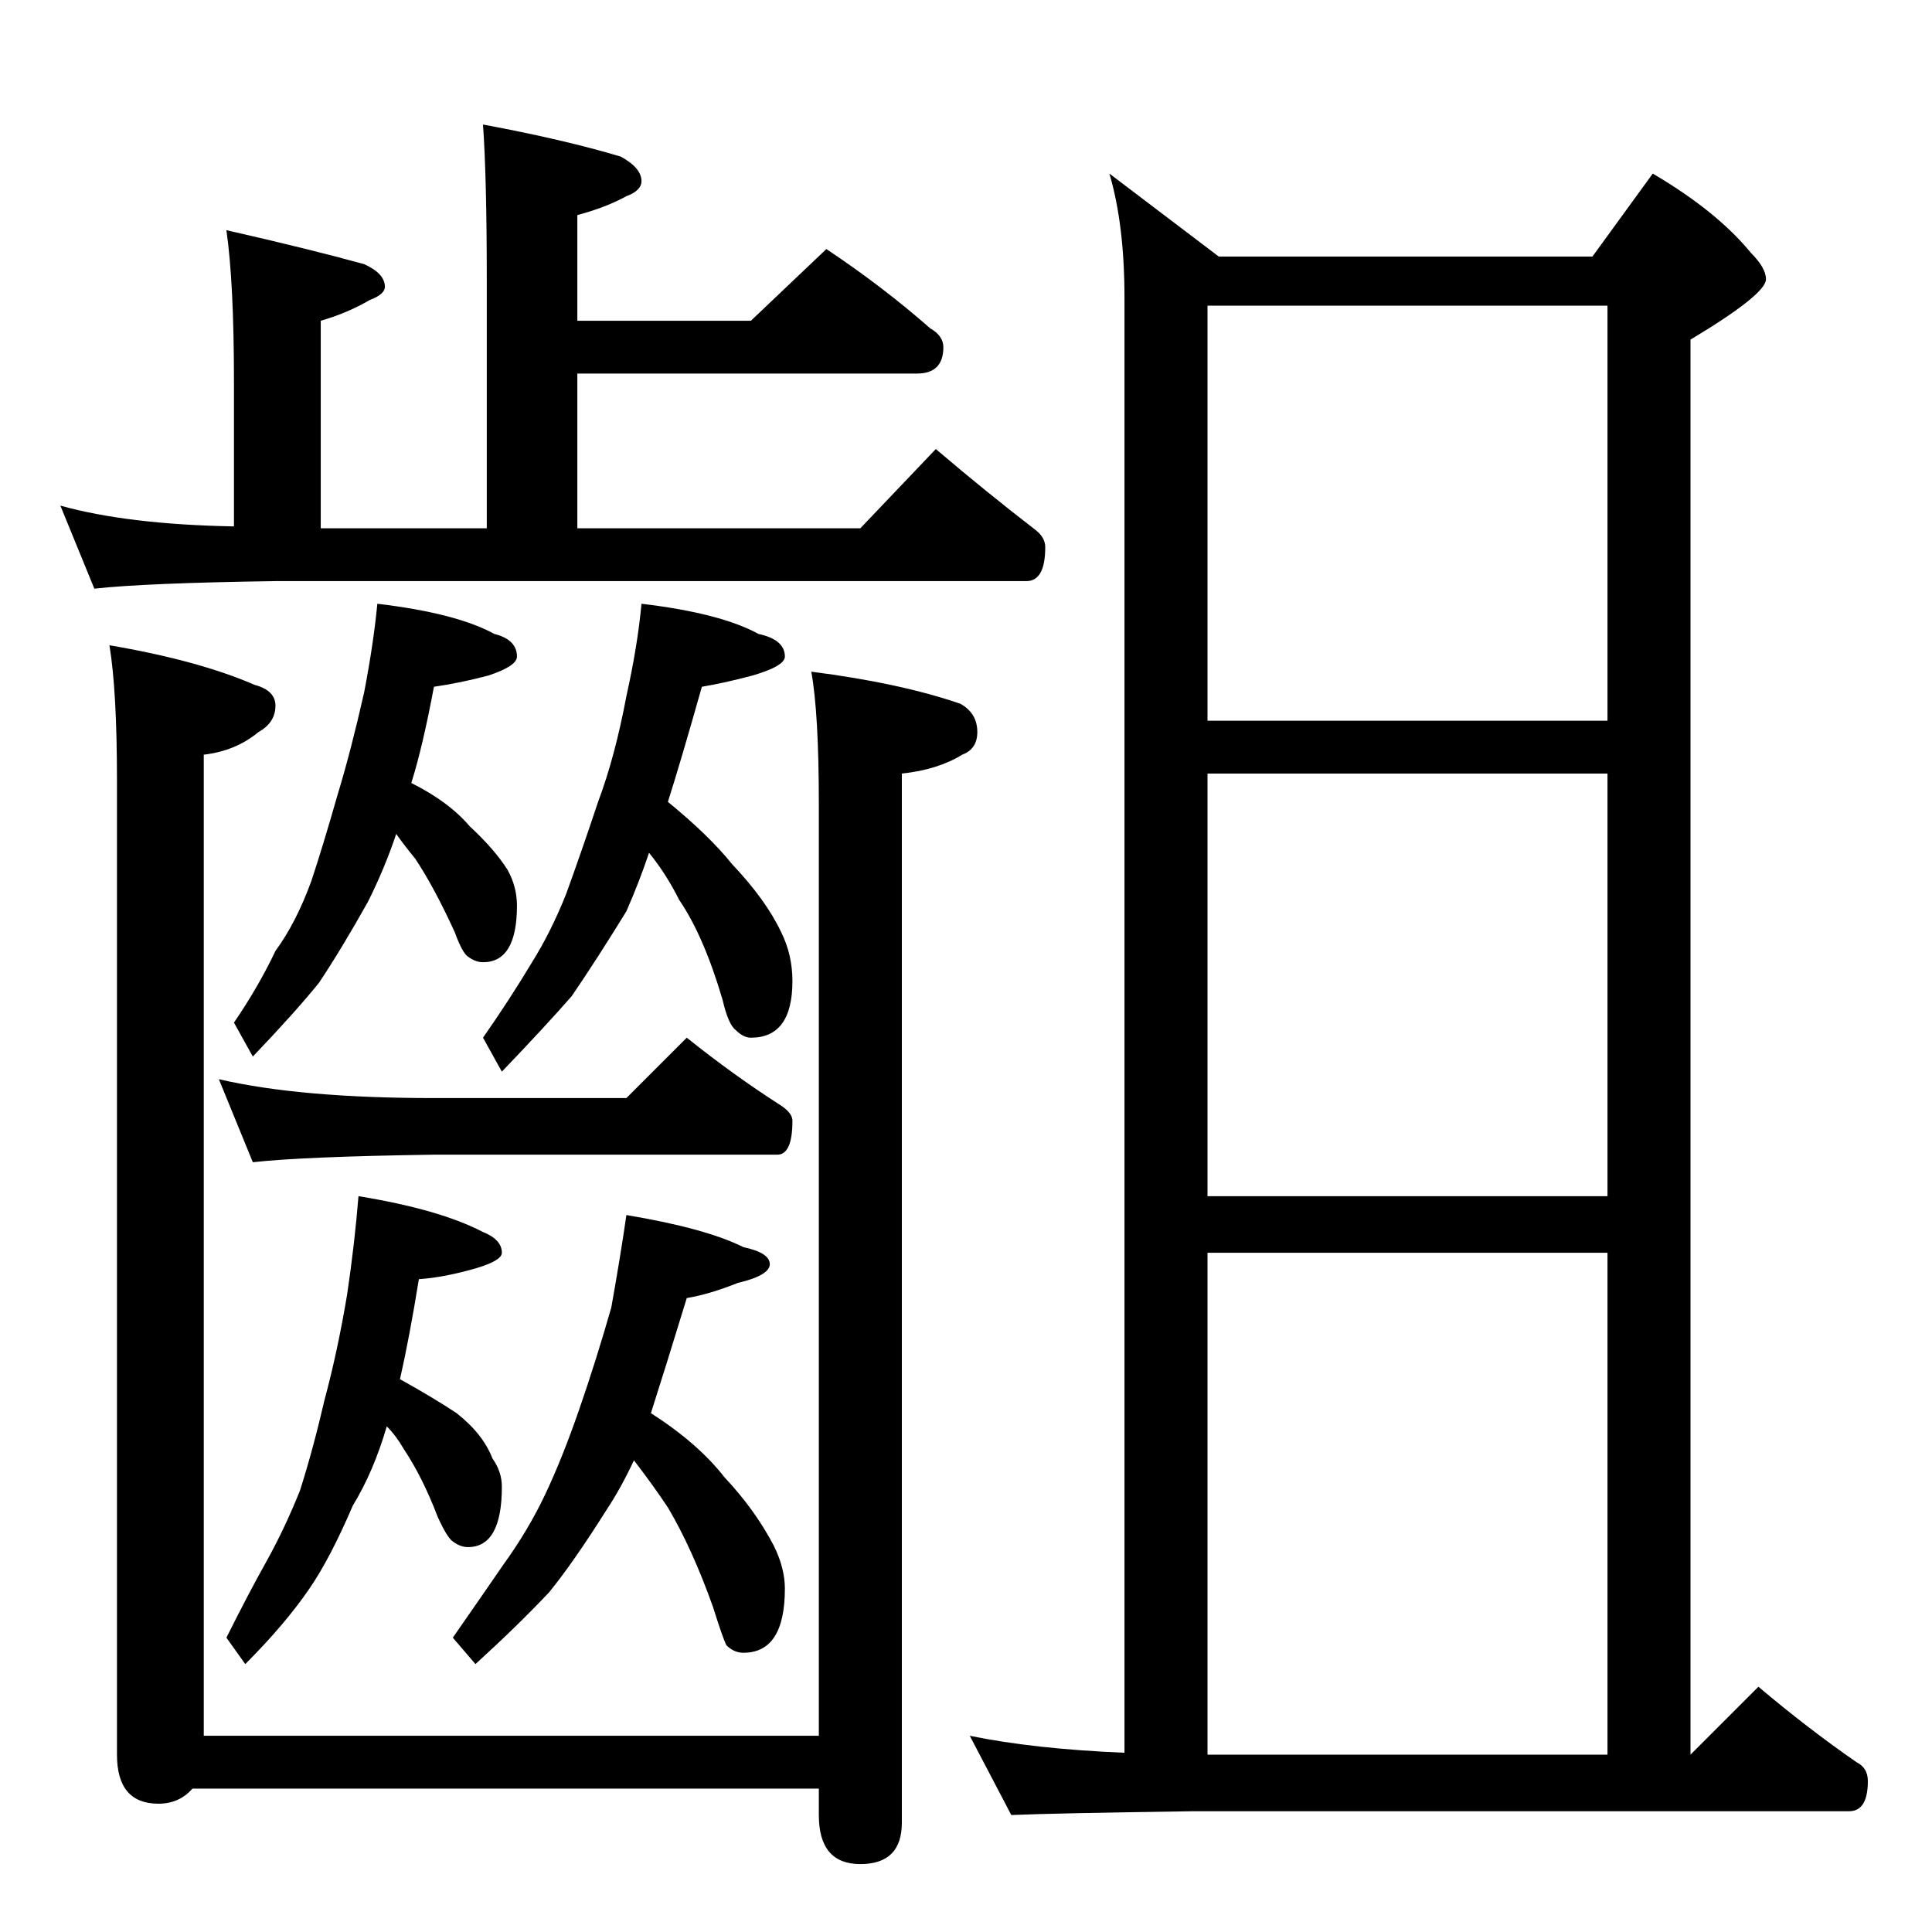 <?xml version="1.0" standalone="no"?>
<!DOCTYPE svg PUBLIC "-//W3C//DTD SVG 1.1//EN" "http://www.w3.org/Graphics/SVG/1.1/DTD/svg11.dtd" >
<svg xmlns="http://www.w3.org/2000/svg" xmlns:xlink="http://www.w3.org/1999/xlink" version="1.1" viewBox="0 -204 1024 1024">
  <g transform="matrix(1 0 0 -1 0 820)">
   <path fill="currentColor"
d="M256 958q43 -8 73 -17q11 -6 11 -13q0 -5 -8 -8q-11 -6 -26 -10v-56h92l40 38q30 -20 55 -42q7 -4 7 -10q0 -14 -14 -14h-180v-82h150l40 42q27 -23 53 -43q5 -4 5 -9q0 -18 -10 -18h-398q-69 -1 -96 -4l-18 44q36 -10 92 -11v77q0 52 -4 80q44 -10 73 -18q11 -5 11 -12
q0 -4 -8 -7q-12 -7 -26 -11v-110h88v132q0 54 -2 82zM200 704q42 -5 62 -16q12 -3 12 -12q0 -5 -15 -10q-15 -4 -29 -6q-6 -32 -12 -51q20 -10 31 -23q13 -12 20 -23q5 -9 5 -19q0 -30 -18 -30q-4 0 -8 3q-3 2 -7 13q-11 24 -21 39q-5 6 -10 13q-6 -18 -15 -36
q-14 -25 -26 -43q-13 -16 -35 -39l-10 18q13 19 22 38q11 15 19 37q6 18 14 46q7 23 14 54q5 26 7 47zM340 704q42 -5 62 -16q14 -3 14 -12q0 -5 -17 -10q-15 -4 -27 -6q-11 -39 -18 -61q22 -18 34 -33q18 -19 26 -36q6 -12 6 -26q0 -30 -22 -30q-4 0 -8 4q-4 3 -7 16
q-10 34 -23 53q-7 14 -16 25q-5 -15 -12 -31q-16 -26 -29 -45q-14 -16 -37 -40l-10 18q14 20 26 40q10 16 18 36q8 22 17 49q9 24 15 56q6 27 8 49zM116 452q43 -10 114 -10h102l32 32q25 -20 50 -36q6 -4 6 -8q0 -18 -8 -18h-182q-69 -1 -96 -4zM190 390q43 -7 66 -19
q10 -4 10 -11q0 -4 -13 -8q-17 -5 -31 -6q-5 -31 -10 -53q18 -10 30 -18q14 -11 19 -24q5 -7 5 -15q0 -32 -18 -32q-4 0 -8 3q-3 2 -8 13q-8 21 -18 36q-4 7 -9 12q-7 -24 -18 -42q-12 -28 -23 -44q-13 -19 -34 -40l-10 14q12 24 21 40q10 18 18 38q7 22 13 48q7 26 12 56
q4 27 6 52zM332 380q42 -7 62 -17q14 -3 14 -9t-17 -10q-15 -6 -27 -8q-11 -36 -19 -61q25 -16 39 -34q16 -17 26 -36q6 -12 6 -23q0 -34 -22 -34q-5 0 -9 4q-2 4 -7 20q-11 31 -24 53q-8 12 -18 25q-7 -15 -15 -27q-17 -27 -30 -43q-17 -18 -39 -38l-12 14q16 23 27 39
q13 18 22 37t18 45t17 54q5 28 8 49zM58 682q47 -8 77 -21q11 -3 11 -11q0 -9 -9 -14q-12 -10 -29 -12v-520h326v494q0 48 -4 70q47 -6 79 -17q9 -5 9 -15q0 -9 -8 -12q-13 -8 -32 -10v-556q0 -22 -22 -22t-22 26v14h-332q-7 -8 -18 -8q-22 0 -22 26v516q0 48 -4 72z
M588 932l58 -44h198l32 44q34 -20 52 -42q8 -8 8 -14q0 -8 -40 -32v-750l36 36q26 -22 52 -40q6 -3 6 -10q0 -16 -10 -16h-348q-72 -1 -96 -2l-22 42q34 -7 82 -9v771q0 39 -8 66zM640 94h212v266h-212v-266zM640 390h212v224h-212v-224zM640 642h212v220h-212v-220z" />
  </g>

</svg>
